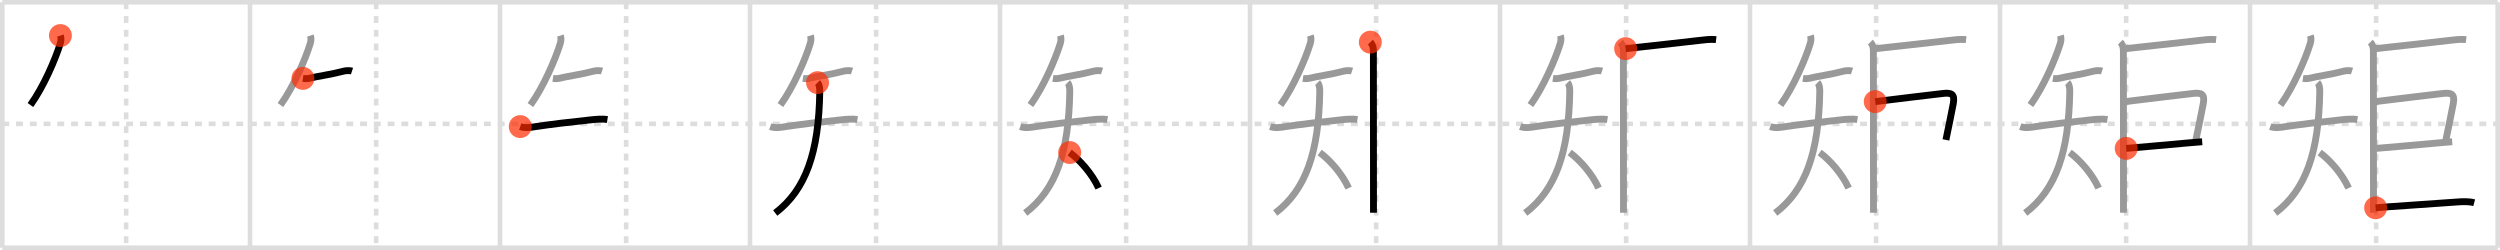 <svg width="1090px" height="109px" viewBox="0 0 1090 109" xmlns="http://www.w3.org/2000/svg" xmlns:xlink="http://www.w3.org/1999/xlink" xml:space="preserve" version="1.1"  baseProfile="full">
<line x1="1" y1="1" x2="1089" y2="1" style="stroke:#ddd;stroke-width:2" />
<line x1="1" y1="1" x2="1" y2="108" style="stroke:#ddd;stroke-width:2" />
<line x1="1" y1="108" x2="1089" y2="108" style="stroke:#ddd;stroke-width:2" />
<line x1="1089" y1="1" x2="1089" y2="108" style="stroke:#ddd;stroke-width:2" />
<line x1="109" y1="1" x2="109" y2="108" style="stroke:#ddd;stroke-width:2" />
<line x1="218" y1="1" x2="218" y2="108" style="stroke:#ddd;stroke-width:2" />
<line x1="327" y1="1" x2="327" y2="108" style="stroke:#ddd;stroke-width:2" />
<line x1="436" y1="1" x2="436" y2="108" style="stroke:#ddd;stroke-width:2" />
<line x1="545" y1="1" x2="545" y2="108" style="stroke:#ddd;stroke-width:2" />
<line x1="654" y1="1" x2="654" y2="108" style="stroke:#ddd;stroke-width:2" />
<line x1="763" y1="1" x2="763" y2="108" style="stroke:#ddd;stroke-width:2" />
<line x1="872" y1="1" x2="872" y2="108" style="stroke:#ddd;stroke-width:2" />
<line x1="981" y1="1" x2="981" y2="108" style="stroke:#ddd;stroke-width:2" />
<line x1="1" y1="54" x2="1089" y2="54" style="stroke:#ddd;stroke-width:2;stroke-dasharray:3 3" />
<line x1="55" y1="1" x2="55" y2="108" style="stroke:#ddd;stroke-width:2;stroke-dasharray:3 3" />
<line x1="164" y1="1" x2="164" y2="108" style="stroke:#ddd;stroke-width:2;stroke-dasharray:3 3" />
<line x1="273" y1="1" x2="273" y2="108" style="stroke:#ddd;stroke-width:2;stroke-dasharray:3 3" />
<line x1="382" y1="1" x2="382" y2="108" style="stroke:#ddd;stroke-width:2;stroke-dasharray:3 3" />
<line x1="491" y1="1" x2="491" y2="108" style="stroke:#ddd;stroke-width:2;stroke-dasharray:3 3" />
<line x1="600" y1="1" x2="600" y2="108" style="stroke:#ddd;stroke-width:2;stroke-dasharray:3 3" />
<line x1="709" y1="1" x2="709" y2="108" style="stroke:#ddd;stroke-width:2;stroke-dasharray:3 3" />
<line x1="818" y1="1" x2="818" y2="108" style="stroke:#ddd;stroke-width:2;stroke-dasharray:3 3" />
<line x1="927" y1="1" x2="927" y2="108" style="stroke:#ddd;stroke-width:2;stroke-dasharray:3 3" />
<line x1="1036" y1="1" x2="1036" y2="108" style="stroke:#ddd;stroke-width:2;stroke-dasharray:3 3" />
<path d="M26.34,15.5c0.42,1.28,0.23,2.55-0.16,3.77c-2.04,6.45-7.04,18.36-12.91,26.53" style="fill:none;stroke:black;stroke-width:3" />
<circle cx="26.34" cy="15.5" r="5" stroke-width="0" fill="#FF2A00" opacity="0.7" />
<path d="M135.34,15.5c0.42,1.28,0.23,2.55-0.16,3.77c-2.04,6.45-7.04,18.36-12.91,26.53" style="fill:none;stroke:#999;stroke-width:3" />
<path d="M132.07,34.18c1.18,0.19,2.32,0.1,3.04-0.09c2.95-0.79,9.14-1.59,14.81-3.09c1.22-0.32,2.95-0.22,3.56-0.02" style="fill:none;stroke:black;stroke-width:3" />
<circle cx="132.07" cy="34.18" r="5" stroke-width="0" fill="#FF2A00" opacity="0.7" />
<path d="M244.34,15.5c0.42,1.28,0.23,2.55-0.16,3.77c-2.04,6.45-7.04,18.36-12.91,26.53" style="fill:none;stroke:#999;stroke-width:3" />
<path d="M241.07,34.18c1.18,0.19,2.32,0.1,3.04-0.09c2.95-0.79,9.14-1.59,14.81-3.09c1.22-0.32,2.95-0.22,3.56-0.02" style="fill:none;stroke:#999;stroke-width:3" />
<path d="M226.82,55.19c2.31,0.81,4.74,0.31,6.67,0.02c6.75-1.02,15.14-2.03,24.14-2.96c2.29-0.24,4.88-0.5,7.21-0.15" style="fill:none;stroke:black;stroke-width:3" />
<circle cx="226.82" cy="55.19" r="5" stroke-width="0" fill="#FF2A00" opacity="0.7" />
<path d="M353.34,15.5c0.42,1.28,0.23,2.55-0.16,3.77c-2.04,6.45-7.04,18.36-12.91,26.53" style="fill:none;stroke:#999;stroke-width:3" />
<path d="M350.07,34.18c1.18,0.19,2.32,0.1,3.04-0.09c2.95-0.79,9.14-1.59,14.81-3.09c1.22-0.32,2.95-0.22,3.56-0.02" style="fill:none;stroke:#999;stroke-width:3" />
<path d="M335.82,55.19c2.31,0.81,4.74,0.31,6.67,0.02c6.75-1.02,15.14-2.03,24.14-2.96c2.29-0.24,4.88-0.5,7.21-0.15" style="fill:none;stroke:#999;stroke-width:3" />
<path d="M356.44,36.03c0.76,0.76,1.01,2.22,0.98,3.94C357.0,66.38,351.38,82.75,338.0,92.88" style="fill:none;stroke:black;stroke-width:3" />
<circle cx="356.44" cy="36.03" r="5" stroke-width="0" fill="#FF2A00" opacity="0.7" />
<path d="M462.34,15.5c0.42,1.28,0.23,2.55-0.16,3.77c-2.04,6.45-7.04,18.36-12.91,26.53" style="fill:none;stroke:#999;stroke-width:3" />
<path d="M459.07,34.18c1.18,0.19,2.32,0.1,3.04-0.09c2.95-0.79,9.14-1.59,14.81-3.09c1.22-0.32,2.95-0.22,3.56-0.02" style="fill:none;stroke:#999;stroke-width:3" />
<path d="M444.82,55.19c2.31,0.81,4.74,0.31,6.67,0.02c6.75-1.02,15.14-2.03,24.14-2.96c2.29-0.24,4.88-0.5,7.21-0.15" style="fill:none;stroke:#999;stroke-width:3" />
<path d="M465.44,36.03c0.76,0.76,1.01,2.22,0.98,3.94C466.0,66.38,460.38,82.75,447.0,92.88" style="fill:none;stroke:#999;stroke-width:3" />
<path d="M466.38,66.5c4.3,3.15,9.76,9.17,12.62,15.5" style="fill:none;stroke:black;stroke-width:3" />
<circle cx="466.38" cy="66.5" r="5" stroke-width="0" fill="#FF2A00" opacity="0.7" />
<path d="M571.34,15.5c0.42,1.28,0.23,2.55-0.16,3.77c-2.04,6.45-7.04,18.36-12.91,26.53" style="fill:none;stroke:#999;stroke-width:3" />
<path d="M568.07,34.18c1.18,0.19,2.32,0.1,3.04-0.09c2.95-0.79,9.14-1.59,14.81-3.09c1.22-0.32,2.95-0.22,3.56-0.02" style="fill:none;stroke:#999;stroke-width:3" />
<path d="M553.82,55.19c2.31,0.81,4.74,0.31,6.67,0.02c6.75-1.02,15.14-2.03,24.14-2.96c2.29-0.24,4.88-0.5,7.21-0.15" style="fill:none;stroke:#999;stroke-width:3" />
<path d="M574.44,36.03c0.76,0.76,1.01,2.22,0.98,3.94C575.0,66.38,569.38,82.75,556.0,92.88" style="fill:none;stroke:#999;stroke-width:3" />
<path d="M575.38,66.5c4.3,3.15,9.76,9.17,12.62,15.5" style="fill:none;stroke:#999;stroke-width:3" />
<path d="M597.46,18.38c1.08,1.08,1.34,2.37,1.34,4.03c0,4.64,0.03,44.41,0.04,62.46c0,3.7,0,6.49,0,7.88" style="fill:none;stroke:black;stroke-width:3" />
<circle cx="597.46" cy="18.38" r="5" stroke-width="0" fill="#FF2A00" opacity="0.7" />
<path d="M680.34,15.5c0.42,1.28,0.23,2.55-0.16,3.77c-2.04,6.45-7.04,18.36-12.91,26.53" style="fill:none;stroke:#999;stroke-width:3" />
<path d="M677.07,34.18c1.18,0.19,2.32,0.1,3.04-0.09c2.95-0.79,9.14-1.59,14.81-3.09c1.22-0.32,2.95-0.22,3.56-0.02" style="fill:none;stroke:#999;stroke-width:3" />
<path d="M662.82,55.19c2.31,0.81,4.74,0.31,6.67,0.02c6.75-1.02,15.14-2.03,24.14-2.96c2.29-0.24,4.88-0.5,7.21-0.15" style="fill:none;stroke:#999;stroke-width:3" />
<path d="M683.44,36.03c0.76,0.76,1.01,2.22,0.98,3.94C684.0,66.38,678.38,82.75,665.0,92.88" style="fill:none;stroke:#999;stroke-width:3" />
<path d="M684.38,66.5c4.3,3.15,9.76,9.17,12.62,15.5" style="fill:none;stroke:#999;stroke-width:3" />
<path d="M706.46,18.38c1.08,1.08,1.34,2.37,1.34,4.03c0,4.64,0.03,44.41,0.04,62.46c0,3.7,0,6.49,0,7.88" style="fill:none;stroke:#999;stroke-width:3" />
<path d="M708.77,21.2c6.15-0.64,19.81-2.16,32-3.56c2.36-0.27,4.99-0.65,7.46-0.37" style="fill:none;stroke:black;stroke-width:3" />
<circle cx="708.77" cy="21.2" r="5" stroke-width="0" fill="#FF2A00" opacity="0.7" />
<path d="M789.34,15.5c0.42,1.28,0.23,2.55-0.16,3.77c-2.04,6.45-7.04,18.36-12.91,26.53" style="fill:none;stroke:#999;stroke-width:3" />
<path d="M786.07,34.18c1.18,0.19,2.32,0.1,3.04-0.09c2.95-0.79,9.14-1.59,14.81-3.09c1.22-0.32,2.95-0.22,3.56-0.02" style="fill:none;stroke:#999;stroke-width:3" />
<path d="M771.82,55.19c2.31,0.81,4.74,0.31,6.67,0.02c6.75-1.02,15.14-2.03,24.14-2.96c2.29-0.24,4.88-0.5,7.21-0.15" style="fill:none;stroke:#999;stroke-width:3" />
<path d="M792.44,36.03c0.76,0.76,1.01,2.22,0.98,3.94C793.0,66.38,787.38,82.75,774.0,92.88" style="fill:none;stroke:#999;stroke-width:3" />
<path d="M793.38,66.5c4.3,3.15,9.76,9.17,12.62,15.5" style="fill:none;stroke:#999;stroke-width:3" />
<path d="M815.46,18.38c1.08,1.08,1.34,2.37,1.34,4.03c0,4.64,0.03,44.41,0.04,62.46c0,3.7,0,6.49,0,7.88" style="fill:none;stroke:#999;stroke-width:3" />
<path d="M817.77,21.2c6.15-0.64,19.81-2.16,32-3.56c2.36-0.27,4.99-0.65,7.46-0.37" style="fill:none;stroke:#999;stroke-width:3" />
<path d="M817.59,44.31c10.43-1.34,21.1-2.54,29.27-3.53c3.91-0.48,5.55,0.13,4.77,4.36c-0.78,4.19-2,9.98-3.21,15.86" style="fill:none;stroke:black;stroke-width:3" />
<circle cx="817.59" cy="44.31" r="5" stroke-width="0" fill="#FF2A00" opacity="0.7" />
<path d="M898.34,15.5c0.42,1.28,0.23,2.55-0.16,3.77c-2.04,6.45-7.04,18.36-12.91,26.53" style="fill:none;stroke:#999;stroke-width:3" />
<path d="M895.07,34.18c1.18,0.19,2.32,0.1,3.04-0.09c2.95-0.79,9.14-1.59,14.81-3.09c1.22-0.32,2.95-0.22,3.56-0.02" style="fill:none;stroke:#999;stroke-width:3" />
<path d="M880.82,55.19c2.31,0.81,4.74,0.31,6.67,0.02c6.75-1.02,15.14-2.03,24.14-2.96c2.29-0.24,4.88-0.5,7.21-0.15" style="fill:none;stroke:#999;stroke-width:3" />
<path d="M901.44,36.03c0.76,0.76,1.01,2.22,0.98,3.94C902.0,66.38,896.38,82.75,883.0,92.88" style="fill:none;stroke:#999;stroke-width:3" />
<path d="M902.38,66.5c4.3,3.15,9.76,9.17,12.62,15.5" style="fill:none;stroke:#999;stroke-width:3" />
<path d="M924.46,18.38c1.08,1.08,1.34,2.37,1.34,4.03c0,4.64,0.03,44.41,0.04,62.46c0,3.7,0,6.49,0,7.88" style="fill:none;stroke:#999;stroke-width:3" />
<path d="M926.77,21.2c6.15-0.64,19.81-2.16,32-3.56c2.36-0.27,4.99-0.65,7.46-0.37" style="fill:none;stroke:#999;stroke-width:3" />
<path d="M926.59,44.31c10.43-1.34,21.1-2.54,29.27-3.53c3.91-0.48,5.55,0.13,4.77,4.36c-0.78,4.19-2,9.98-3.21,15.86" style="fill:none;stroke:#999;stroke-width:3" />
<path d="M927.02,64.7c4.58-0.34,18.83-1.67,27.36-2.42c2.6-0.23,4.68-0.4,5.78-0.48" style="fill:none;stroke:black;stroke-width:3" />
<circle cx="927.02" cy="64.7" r="5" stroke-width="0" fill="#FF2A00" opacity="0.7" />
<path d="M1007.34,15.5c0.42,1.28,0.23,2.55-0.16,3.77c-2.04,6.45-7.04,18.36-12.91,26.53" style="fill:none;stroke:#999;stroke-width:3" />
<path d="M1004.07,34.18c1.18,0.19,2.32,0.1,3.04-0.09c2.95-0.79,9.14-1.59,14.81-3.09c1.22-0.32,2.95-0.22,3.56-0.02" style="fill:none;stroke:#999;stroke-width:3" />
<path d="M989.82,55.19c2.31,0.81,4.74,0.31,6.67,0.02c6.75-1.02,15.14-2.03,24.14-2.96c2.29-0.24,4.88-0.5,7.21-0.15" style="fill:none;stroke:#999;stroke-width:3" />
<path d="M1010.44,36.03c0.76,0.76,1.01,2.22,0.98,3.94C1011.0,66.38,1005.38,82.75,992.0,92.88" style="fill:none;stroke:#999;stroke-width:3" />
<path d="M1011.38,66.5c4.3,3.15,9.76,9.17,12.62,15.5" style="fill:none;stroke:#999;stroke-width:3" />
<path d="M1033.46,18.38c1.08,1.08,1.34,2.37,1.34,4.03c0,4.64,0.03,44.41,0.04,62.46c0,3.7,0,6.49,0,7.88" style="fill:none;stroke:#999;stroke-width:3" />
<path d="M1035.77,21.2c6.15-0.64,19.81-2.16,32-3.56c2.36-0.27,4.99-0.65,7.46-0.37" style="fill:none;stroke:#999;stroke-width:3" />
<path d="M1035.59,44.31c10.43-1.34,21.1-2.54,29.27-3.53c3.91-0.48,5.55,0.13,4.77,4.36c-0.78,4.19-2,9.98-3.21,15.86" style="fill:none;stroke:#999;stroke-width:3" />
<path d="M1036.02,64.7c4.58-0.34,18.83-1.67,27.36-2.42c2.6-0.23,4.68-0.4,5.78-0.48" style="fill:none;stroke:#999;stroke-width:3" />
<path d="M1035.77,90.6c6.26-0.55,21.11-1.48,35.48-2.53c2.38-0.17,5.12-0.32,7.5,0.33" style="fill:none;stroke:black;stroke-width:3" />
<circle cx="1035.77" cy="90.6" r="5" stroke-width="0" fill="#FF2A00" opacity="0.7" />
</svg>